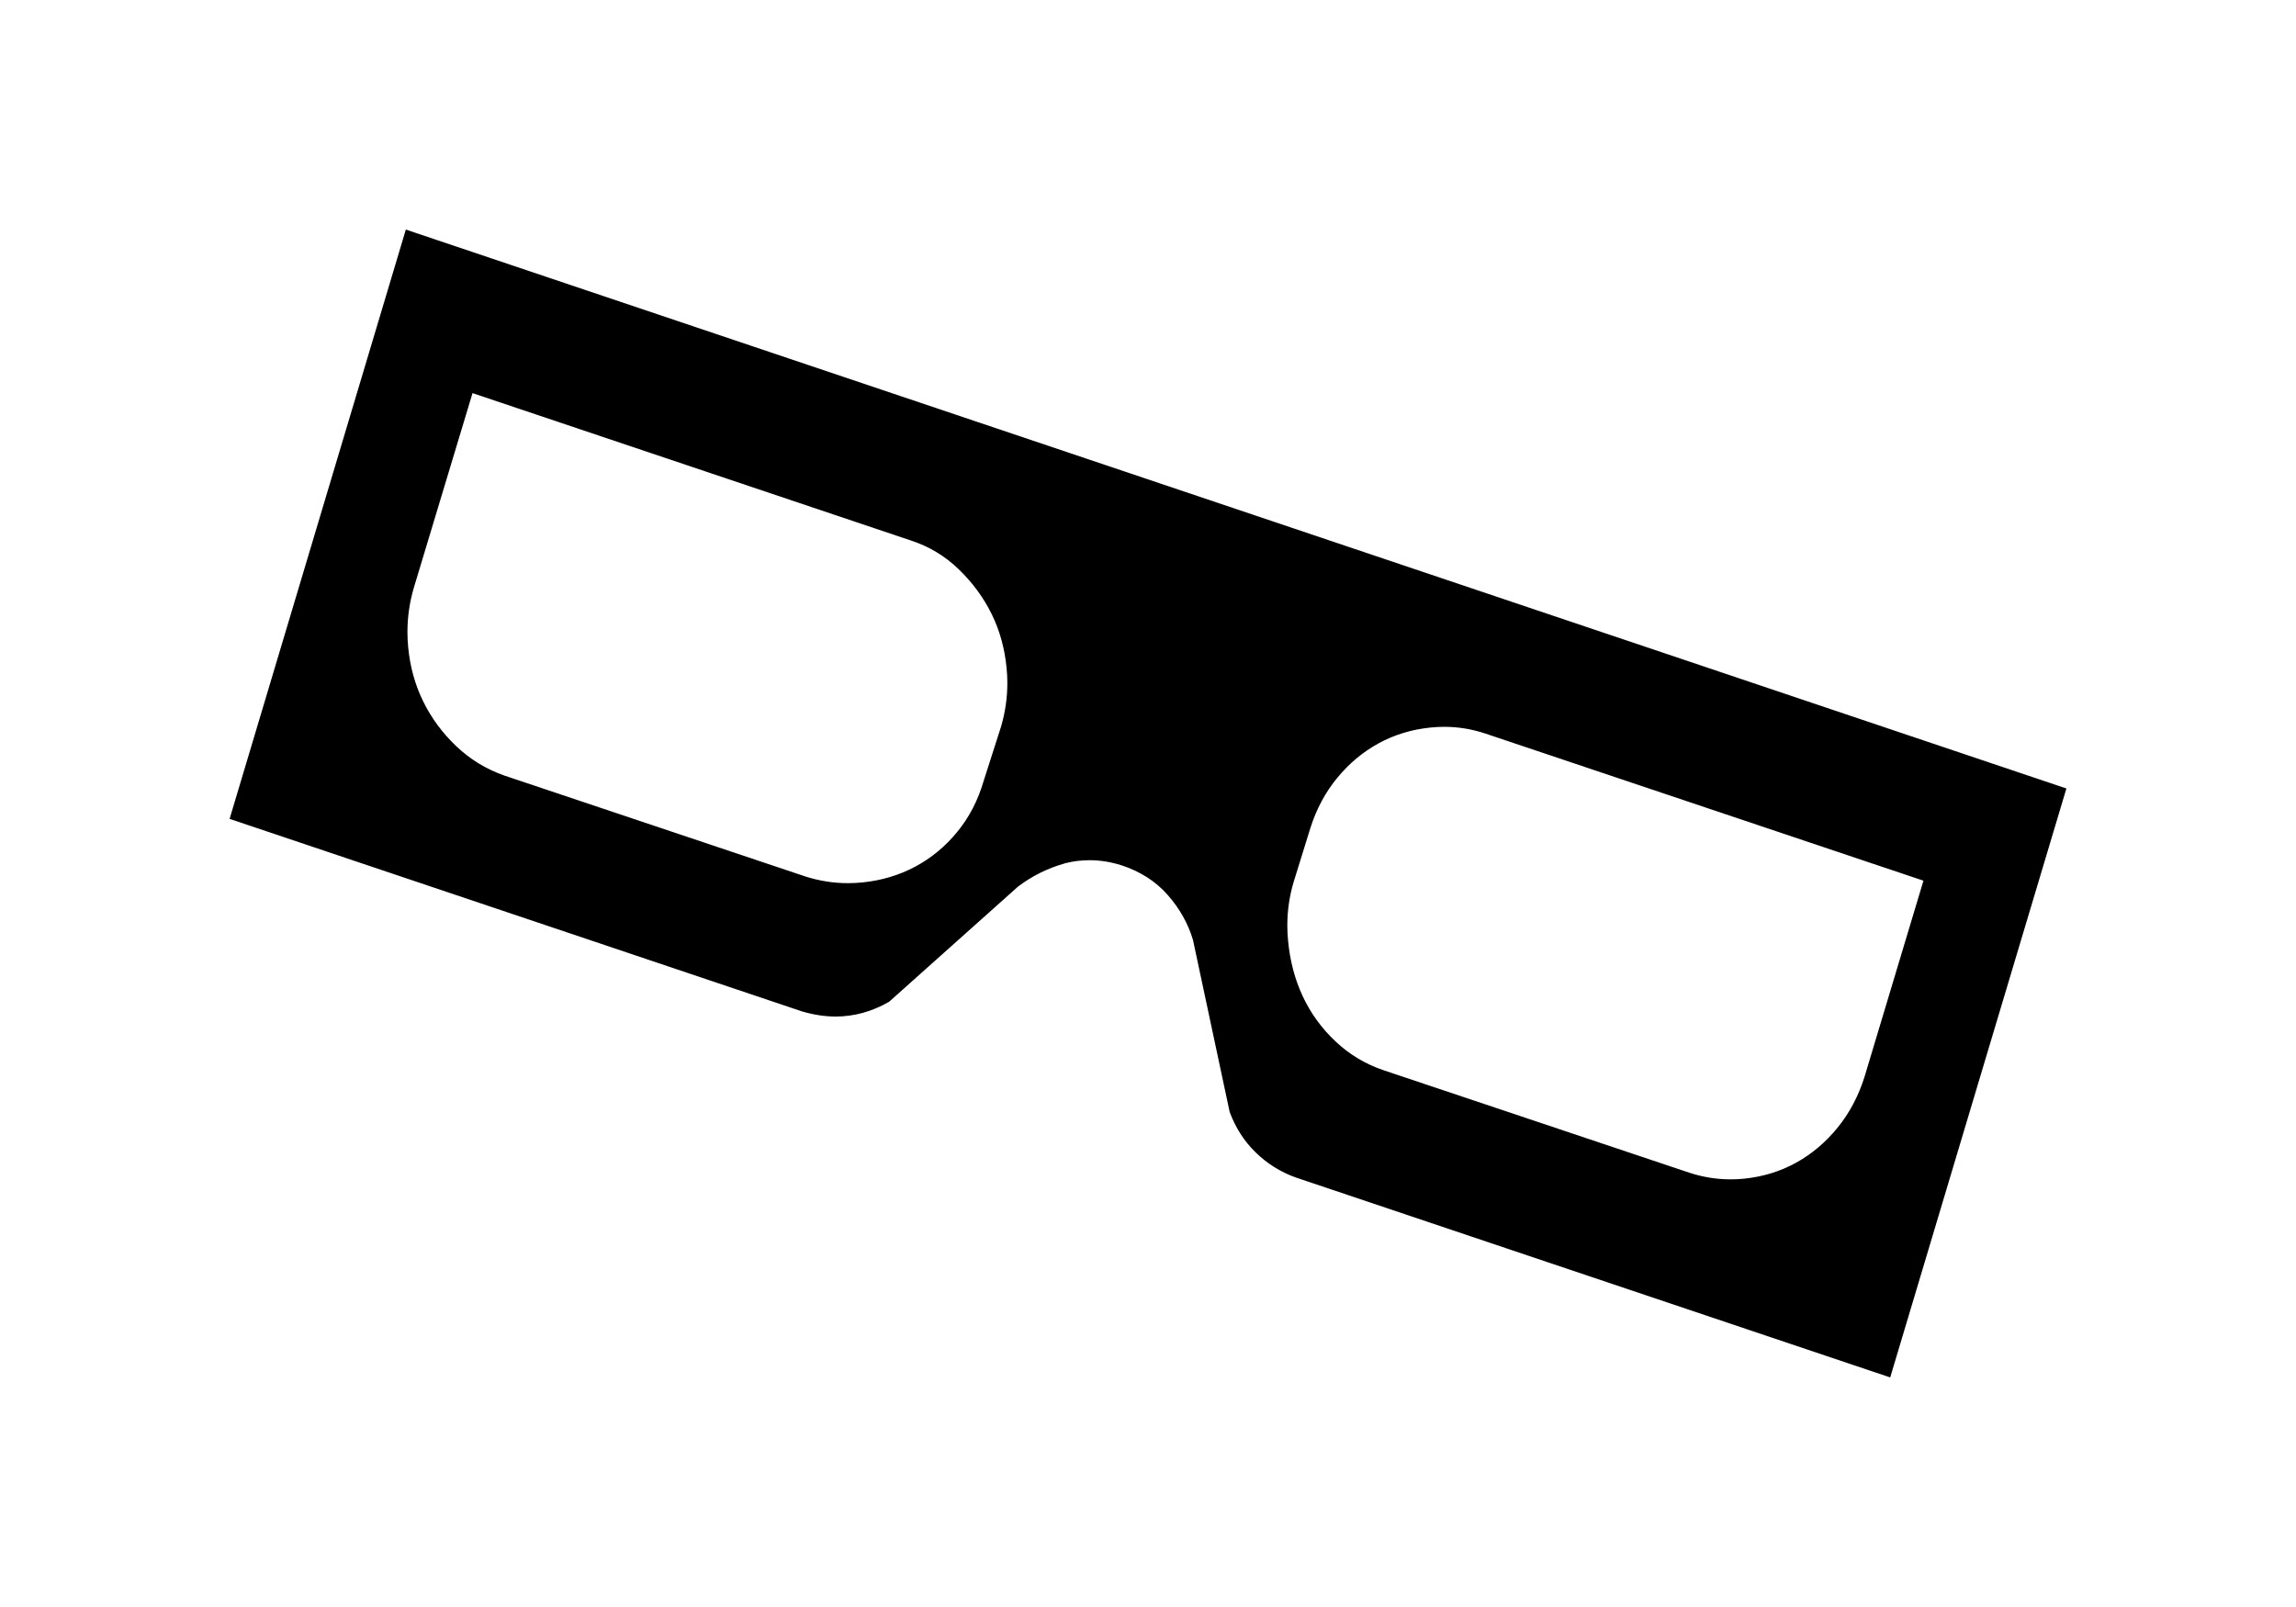 <?xml version="1.0" encoding="UTF-8"?>
<!DOCTYPE svg PUBLIC "-//W3C//DTD SVG 1.1//EN" "http://www.w3.org/Graphics/SVG/1.1/DTD/svg11.dtd">
<svg version="1.1" xmlns="http://www.w3.org/2000/svg" xmlns:xlink="http://www.w3.org/1999/xlink" x="0px" y="0px" width="50" height="35" viewBox="0, 0, 50, 35">
  <g id="Layer 1">
    <path d="M5,17.835 L8.838,5 L45,17.173 L41.163,30 L28.214,25.644 Q27.719,25.465 27.344,25.099 Q26.969,24.734 26.778,24.216 L25.98,20.473 Q25.821,19.938 25.43,19.493 Q25.039,19.047 24.417,18.844 Q24.066,18.735 23.731,18.735 Q23.46,18.735 23.205,18.799 Q22.631,18.959 22.168,19.311 L19.361,21.819 Q18.802,22.14 18.196,22.14 Q17.845,22.14 17.462,22.027 L5,17.835 z M8.888,14.088 Q8.949,14.736 9.217,15.279 Q9.484,15.822 9.935,16.251 Q10.386,16.681 10.982,16.891 L17.541,19.09 Q17.996,19.235 18.468,19.235 Q18.625,19.235 18.782,19.219 Q19.41,19.155 19.935,18.873 Q20.459,18.592 20.847,18.117 Q21.236,17.642 21.419,17.015 L21.8,15.825 Q21.937,15.358 21.937,14.875 Q21.937,14.715 21.921,14.554 Q21.86,13.91 21.594,13.371 Q21.327,12.832 20.878,12.398 Q20.428,11.964 19.834,11.771 L10.29,8.562 L9.01,12.808 Q8.873,13.278 8.873,13.764 Q8.873,13.926 8.888,14.088 z M28.05,20.483 Q28.111,21.145 28.37,21.699 Q28.628,22.253 29.085,22.683 Q29.542,23.113 30.137,23.312 L36.788,25.541 Q37.231,25.686 37.689,25.686 Q37.842,25.686 37.994,25.67 Q38.605,25.605 39.116,25.322 Q39.628,25.038 40.017,24.56 Q40.407,24.081 40.605,23.449 L41.887,19.181 L32.357,15.98 Q31.913,15.83 31.453,15.83 Q31.3,15.83 31.147,15.846 Q30.535,15.909 30.023,16.189 Q29.512,16.468 29.124,16.938 Q28.735,17.409 28.537,18.031 L28.171,19.211 Q28.034,19.674 28.034,20.152 Q28.034,20.318 28.05,20.483 z" fill="#000000"/>
  </g>
  <defs/>
</svg>
